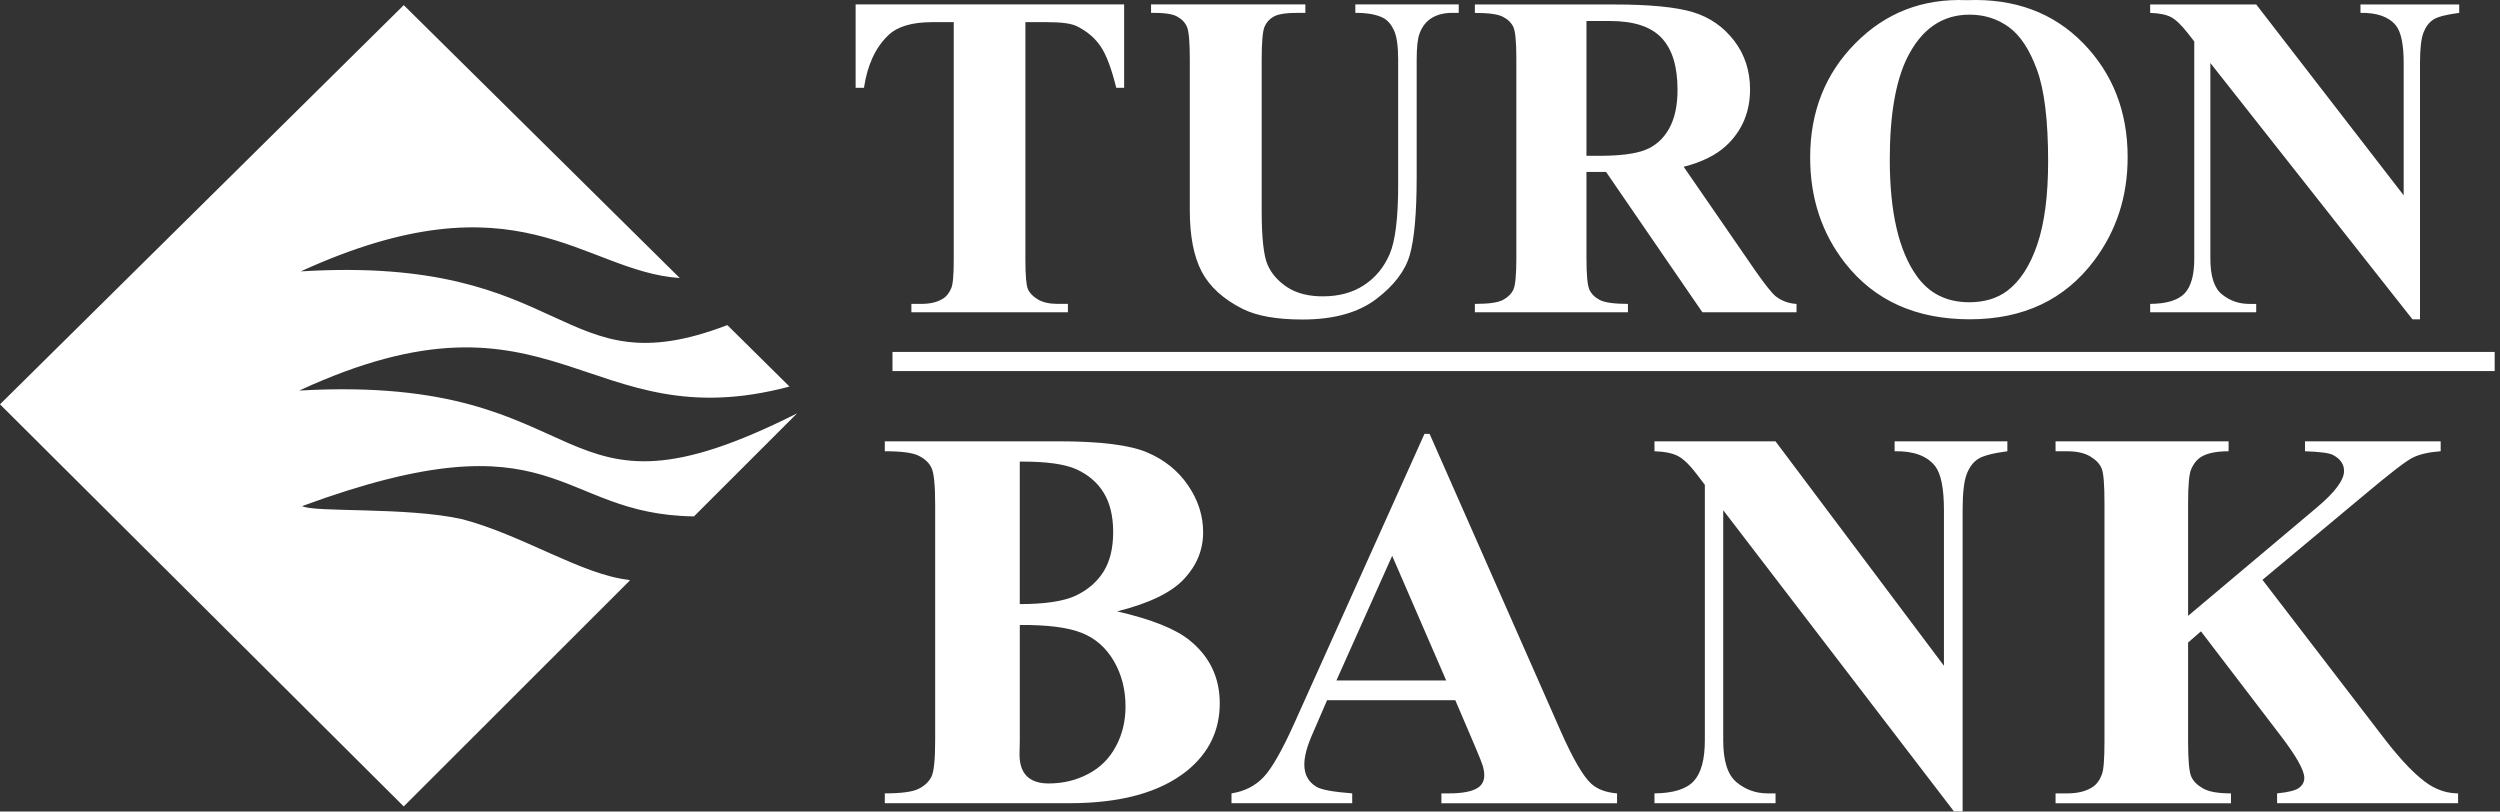 <svg width="191" height="62" viewBox="0 0 191 62" fill="none" xmlns="http://www.w3.org/2000/svg">
<rect x="0" y="0" width="191" height="62" fill="#333333" stroke="none"/>
<g clip-path="url(#clip0)">
<path fill-rule="evenodd" clip-rule="evenodd" d="M30.846 0.391L51.939 21.247L51.923 21.241C44.531 20.734 39.622 13.124 22.976 20.734C43.759 19.456 42.594 29.792 55.533 24.85L55.581 24.849L60.318 29.533C44.727 33.686 42.42 20.787 22.861 29.84C46.143 28.501 41.657 41.276 60.899 31.579L53.02 39.452C42.37 39.315 42.772 31.421 23.087 38.664C23.922 39.168 31.105 38.714 35.326 39.669C39.983 40.904 44.414 43.885 48.028 44.302L48.128 44.341L30.845 61.611L-0 30.89L30.845 0.394L30.846 0.391ZM68.186 26.887H190.593V28.349H68.186V26.887ZM77.912 47.748V56.614L77.891 57.636C77.891 58.367 78.073 58.923 78.449 59.3C78.826 59.669 79.377 59.856 80.118 59.856C81.207 59.856 82.212 59.619 83.133 59.132C84.056 58.652 84.76 57.949 85.249 57.031C85.744 56.119 85.99 55.096 85.99 53.969C85.99 52.675 85.689 51.512 85.09 50.489C84.489 49.467 83.665 48.75 82.611 48.339C81.564 47.928 79.993 47.733 77.912 47.748V47.748ZM77.912 46.153C79.845 46.153 81.27 45.937 82.191 45.505C83.112 45.067 83.818 44.455 84.313 43.668C84.802 42.882 85.046 41.873 85.046 40.647C85.046 39.429 84.802 38.427 84.319 37.64C83.838 36.86 83.147 36.269 82.246 35.858C81.344 35.447 79.899 35.252 77.91 35.267V46.15L77.912 46.153ZM85.355 46.71C87.987 47.316 89.837 48.06 90.898 48.929C92.427 50.169 93.189 51.769 93.189 53.738C93.189 55.819 92.35 57.538 90.676 58.895C88.615 60.545 85.621 61.365 81.696 61.365H67.599V60.614C68.884 60.614 69.749 60.495 70.21 60.252C70.664 60.015 70.985 59.709 71.167 59.327C71.355 58.944 71.447 58.011 71.447 56.515V38.574C71.447 37.077 71.356 36.138 71.167 35.748C70.985 35.358 70.657 35.052 70.196 34.823C69.736 34.586 68.87 34.475 67.599 34.475V33.716H80.893C84.069 33.716 86.325 34.001 87.645 34.565C88.971 35.129 90.012 35.97 90.773 37.091C91.541 38.211 91.919 39.408 91.919 40.668C91.919 42.005 91.437 43.188 90.466 44.23C89.503 45.267 87.798 46.095 85.356 46.708L85.355 46.71ZM110.488 51.985L106.362 42.465L102.103 51.985H110.488V51.985ZM111.187 53.495H101.39L100.224 56.189C99.836 57.084 99.65 57.824 99.65 58.409C99.65 59.189 99.968 59.753 100.593 60.12C100.96 60.336 101.864 60.503 103.309 60.614V61.365H94.086V60.614C95.077 60.461 95.897 60.047 96.535 59.375C97.175 58.703 97.964 57.311 98.909 55.207L108.83 33.146H109.221L119.22 55.82C120.169 57.972 120.958 59.321 121.573 59.877C122.041 60.302 122.697 60.545 123.543 60.615V61.367H110.123V60.615H110.675C111.751 60.615 112.514 60.465 112.944 60.162C113.247 59.949 113.399 59.633 113.399 59.223C113.399 58.98 113.349 58.731 113.272 58.472C113.236 58.349 113.042 57.839 112.658 56.941L111.185 53.495H111.187ZM135.649 33.718L148.517 50.864V38.978C148.517 37.322 148.295 36.201 147.848 35.616C147.231 34.831 146.2 34.448 144.749 34.475V33.716H153.363V34.475C152.26 34.622 151.526 34.816 151.145 35.052C150.764 35.289 150.468 35.678 150.259 36.215C150.049 36.75 149.944 37.676 149.944 38.978V61.998H149.288L131.654 38.978V56.557C131.654 58.144 131.996 59.216 132.685 59.772C133.368 60.336 134.155 60.614 135.035 60.614H135.652V61.365H126.402V60.614C127.839 60.6 128.839 60.287 129.403 59.675C129.967 59.063 130.25 58.025 130.25 56.557V37.043L129.692 36.305C129.141 35.574 128.655 35.094 128.228 34.858C127.808 34.628 127.197 34.502 126.402 34.475V33.716H135.652L135.649 33.718ZM172.854 44.302L182.196 56.474C183.52 58.185 184.656 59.348 185.606 59.96C186.301 60.392 187.031 60.614 187.798 60.614V61.365H173.97V60.614C174.846 60.53 175.408 60.384 175.662 60.182C175.922 59.979 176.05 59.729 176.05 59.43C176.05 58.86 175.448 57.781 174.244 56.209L168.153 48.234L167.17 49.09V56.635C167.17 58.075 167.25 58.973 167.411 59.328C167.564 59.684 167.865 59.982 168.306 60.233C168.755 60.491 169.463 60.615 170.446 60.615V61.367H157.045V60.615H157.927C158.696 60.615 159.318 60.47 159.786 60.183C160.127 59.996 160.388 59.669 160.568 59.202C160.716 58.883 160.782 58.026 160.782 56.635V38.45C160.782 37.037 160.716 36.153 160.568 35.798C160.428 35.444 160.133 35.136 159.698 34.873C159.257 34.608 158.669 34.477 157.927 34.477H157.045V33.718H170.265V34.477C169.37 34.477 168.681 34.608 168.213 34.88C167.873 35.075 167.605 35.394 167.411 35.84C167.25 36.18 167.17 37.05 167.17 38.45V47.052L177.027 38.756C178.398 37.601 179.085 36.675 179.085 35.985C179.085 35.463 178.804 35.06 178.243 34.76C177.955 34.607 177.239 34.517 176.103 34.475V33.716H186.467V34.475C185.537 34.544 184.814 34.712 184.286 34.989C183.75 35.268 182.534 36.215 180.628 37.815L172.851 44.301L172.854 44.302ZM85.884 0.337V6.707H85.281C84.918 5.233 84.522 4.18 84.084 3.539C83.648 2.895 83.045 2.386 82.279 2.007C81.853 1.794 81.106 1.693 80.042 1.693H78.34V19.83C78.34 21.031 78.404 21.783 78.53 22.086C78.662 22.387 78.915 22.648 79.288 22.873C79.668 23.104 80.179 23.217 80.829 23.217H81.588V23.856H69.63V23.217H70.389C71.049 23.217 71.585 23.092 71.987 22.849C72.28 22.69 72.511 22.411 72.676 22.014C72.803 21.741 72.866 21.013 72.866 19.83V1.693H71.21C69.675 1.693 68.554 2.025 67.859 2.7C66.882 3.634 66.267 4.973 66.008 6.707H65.37V0.337H85.883H85.884ZM87.943 0.337H99.729V0.982H99.142C98.257 0.982 97.648 1.077 97.314 1.266C96.979 1.455 96.745 1.722 96.606 2.053C96.468 2.391 96.392 3.23 96.392 4.568V16.082C96.392 18.189 96.547 19.581 96.858 20.266C97.168 20.947 97.675 21.51 98.38 21.966C99.088 22.416 99.979 22.641 101.059 22.641C102.295 22.641 103.348 22.357 104.215 21.783C105.089 21.208 105.738 20.421 106.17 19.414C106.601 18.408 106.82 16.656 106.82 14.157V4.567C106.82 3.514 106.71 2.761 106.498 2.311C106.285 1.861 106.015 1.548 105.693 1.377C105.187 1.11 104.474 0.981 103.548 0.981V0.336H111.447V0.981H110.976C110.338 0.981 109.804 1.111 109.378 1.377C108.952 1.644 108.642 2.04 108.452 2.572C108.308 2.946 108.234 3.608 108.234 4.567V13.5C108.234 16.265 108.057 18.259 107.706 19.485C107.349 20.71 106.487 21.835 105.119 22.866C103.751 23.896 101.876 24.411 99.508 24.411C97.536 24.411 96.006 24.138 94.925 23.593C93.46 22.854 92.418 21.906 91.809 20.752C91.205 19.591 90.901 18.042 90.901 16.082V4.568C90.901 3.218 90.832 2.379 90.683 2.047C90.539 1.716 90.286 1.455 89.925 1.26C89.568 1.059 88.907 0.97 87.941 0.982V0.337H87.943ZM121.206 13.136V19.731C121.206 21.003 121.281 21.802 121.43 22.128C121.585 22.459 121.85 22.726 122.229 22.921C122.614 23.116 123.328 23.218 124.374 23.218V23.857H112.681V23.218C113.739 23.218 114.452 23.118 114.831 22.911C115.205 22.71 115.469 22.449 115.624 22.123C115.773 21.798 115.849 21.004 115.849 19.732V4.472C115.849 3.199 115.773 2.401 115.624 2.07C115.469 1.738 115.205 1.477 114.819 1.282C114.44 1.081 113.727 0.987 112.681 0.987V0.342H123.293C126.059 0.342 128.076 0.543 129.358 0.934C130.634 1.326 131.681 2.053 132.491 3.112C133.296 4.165 133.704 5.408 133.704 6.829C133.704 8.563 133.094 9.997 131.881 11.132C131.105 11.849 130.024 12.387 128.632 12.741L134.122 20.703C134.841 21.733 135.353 22.372 135.651 22.627C136.117 22.989 136.646 23.184 137.255 23.22V23.859H130.063L122.705 13.137H121.204L121.206 13.136ZM121.206 1.605V11.904H122.166C123.724 11.904 124.891 11.762 125.668 11.466C126.444 11.171 127.054 10.637 127.496 9.868C127.939 9.098 128.163 8.098 128.163 6.86C128.163 5.066 127.755 3.746 126.938 2.889C126.127 2.031 124.816 1.605 123.006 1.605H121.206V1.605ZM150.272 0.012C153.911 -0.131 156.866 0.964 159.143 3.286C161.414 5.612 162.552 8.519 162.552 12.011C162.552 14.994 161.706 17.616 160.01 19.884C157.762 22.891 154.589 24.394 150.49 24.394C146.385 24.394 143.207 22.962 140.959 20.091C139.187 17.823 138.296 15.137 138.296 12.029C138.296 8.536 139.452 5.624 141.758 3.298C144.069 0.966 146.903 -0.129 150.272 0.013V0.012ZM150.48 1.119C148.386 1.119 146.8 2.22 145.708 4.415C144.823 6.215 144.379 8.807 144.379 12.182C144.379 16.196 145.064 19.161 146.432 21.079C147.386 22.423 148.725 23.092 150.445 23.092C151.601 23.092 152.567 22.803 153.343 22.228C154.326 21.489 155.097 20.304 155.649 18.677C156.201 17.055 156.477 14.936 156.477 12.324C156.477 9.211 156.195 6.884 155.631 5.345C155.068 3.8 154.355 2.712 153.48 2.073C152.612 1.44 151.611 1.12 150.48 1.12V1.119ZM172.372 0.337L183.641 14.924V4.813C183.641 3.404 183.445 2.451 183.054 1.954C182.513 1.285 181.61 0.96 180.34 0.984V0.339H187.883V0.984C186.917 1.108 186.272 1.273 185.94 1.476C185.606 1.677 185.349 2.008 185.163 2.464C184.98 2.92 184.888 3.707 184.888 4.814V24.397H184.313L168.872 4.814V19.767C168.872 21.117 169.171 22.029 169.775 22.501C170.372 22.981 171.063 23.218 171.833 23.218H172.374V23.857H164.273V23.218C165.533 23.206 166.406 22.939 166.901 22.419C167.396 21.898 167.642 21.016 167.642 19.767V3.169L167.153 2.542C166.67 1.921 166.246 1.512 165.871 1.311C165.504 1.116 164.968 1.009 164.273 0.985V0.34H172.374L172.372 0.337Z" fill="white"/>
</g>
<defs>
<clipPath id="clip0">
<rect width="190.593" height="62" fill="white"/>
</clipPath>
</defs>
</svg>
